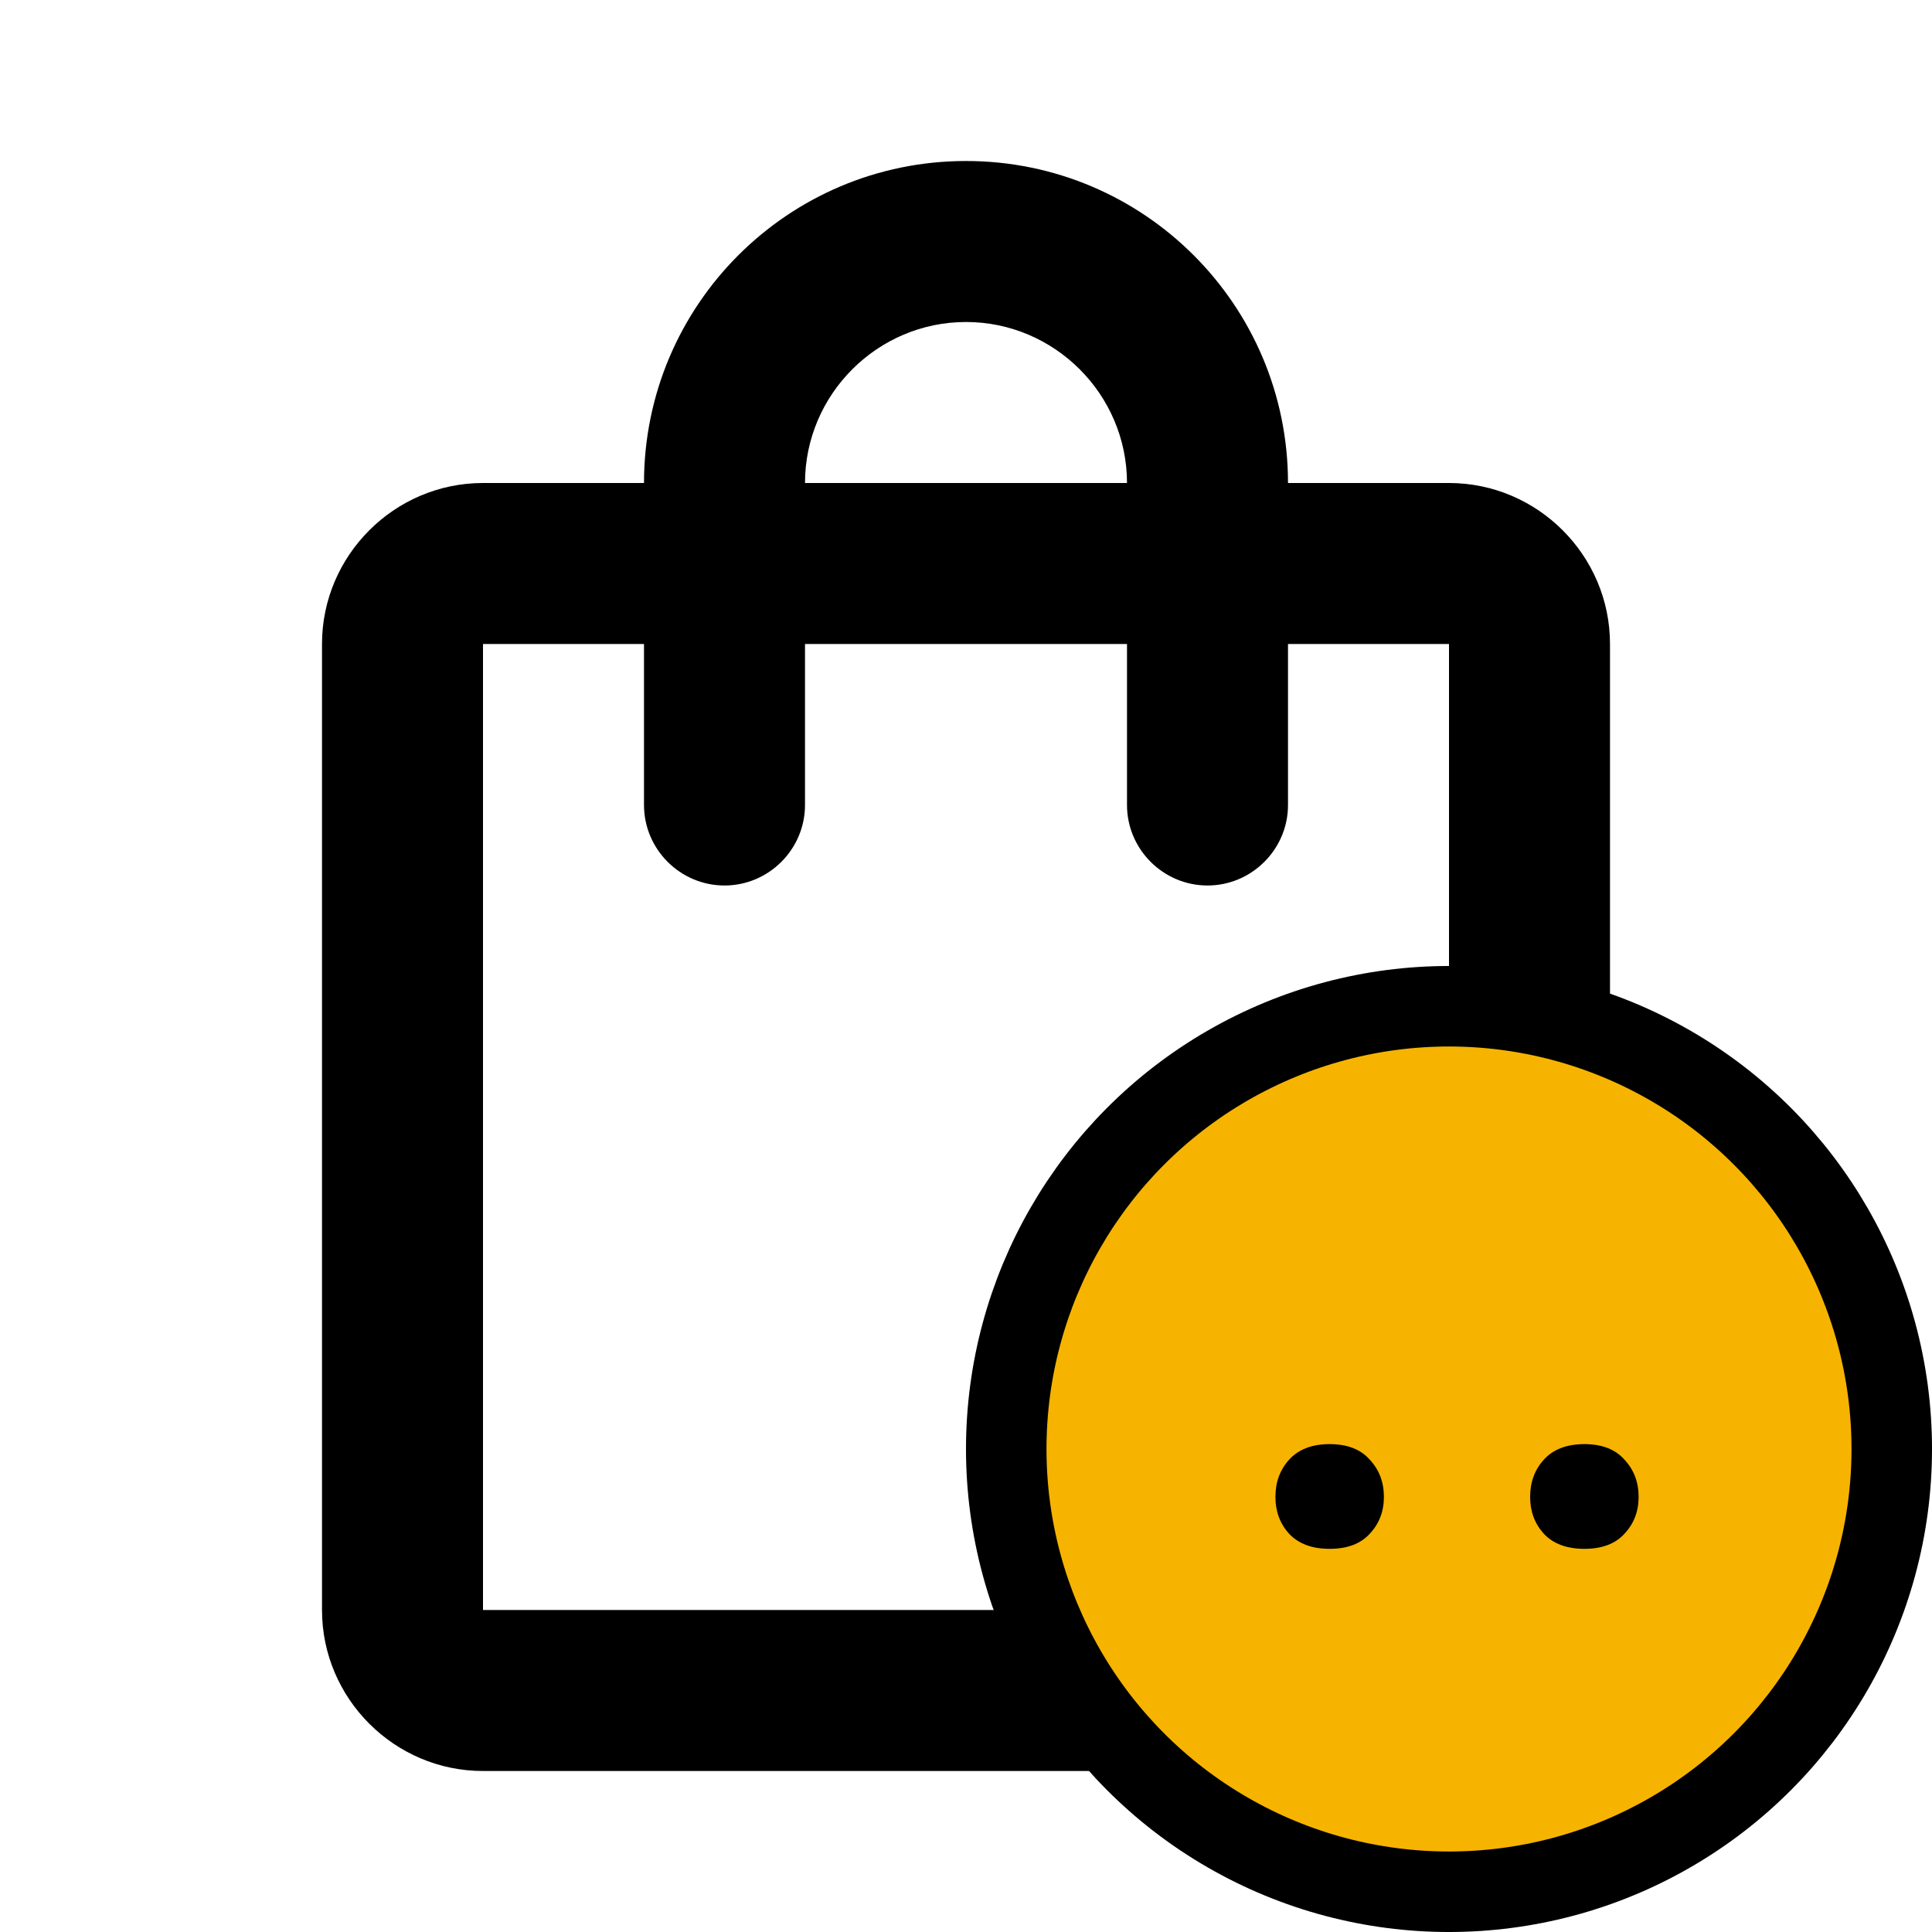 <svg width="159" height="159" viewBox="0 0 159 159" fill="none" xmlns="http://www.w3.org/2000/svg">
<path d="M119.25 39.75H106C106 25.109 94.141 13.25 79.5 13.25C64.859 13.25 53 25.109 53 39.75H39.75C32.462 39.75 26.5 45.712 26.5 53V132.5C26.5 139.788 32.462 145.75 39.75 145.75H119.25C126.538 145.75 132.5 139.788 132.5 132.5V53C132.5 45.712 126.538 39.75 119.25 39.75ZM79.5 26.5C86.787 26.5 92.75 32.462 92.75 39.75H66.25C66.25 32.462 72.213 26.5 79.5 26.5ZM119.25 132.5H39.75V53H53V66.25C53 69.894 55.981 72.875 59.625 72.875C63.269 72.875 66.25 69.894 66.25 66.25V53H92.75V66.25C92.75 69.894 95.731 72.875 99.375 72.875C103.019 72.875 106 69.894 106 66.25V53H119.25V132.5Z" fill="black"/>
<circle cx="119.25" cy="119.25" r="36.438" fill="#F6B400" stroke="black" stroke-width="6.625"/>
<path d="M104.965 123.196C104.965 121.979 105.34 120.957 106.091 120.129C106.867 119.275 107.98 118.848 109.429 118.848C110.878 118.848 111.978 119.275 112.729 120.129C113.505 120.957 113.893 121.979 113.893 123.196C113.893 124.386 113.505 125.396 112.729 126.224C111.978 127.052 110.878 127.466 109.429 127.466C107.98 127.466 106.867 127.052 106.091 126.224C105.34 125.396 104.965 124.386 104.965 123.196ZM125.927 123.196C125.927 121.979 126.302 120.957 127.052 120.129C127.829 119.275 128.942 118.848 130.391 118.848C131.84 118.848 132.94 119.275 133.69 120.129C134.467 120.957 134.855 121.979 134.855 123.196C134.855 124.386 134.467 125.396 133.69 126.224C132.94 127.052 131.84 127.466 130.391 127.466C128.942 127.466 127.829 127.052 127.052 126.224C126.302 125.396 125.927 124.386 125.927 123.196Z" fill="black"/>
</svg>
